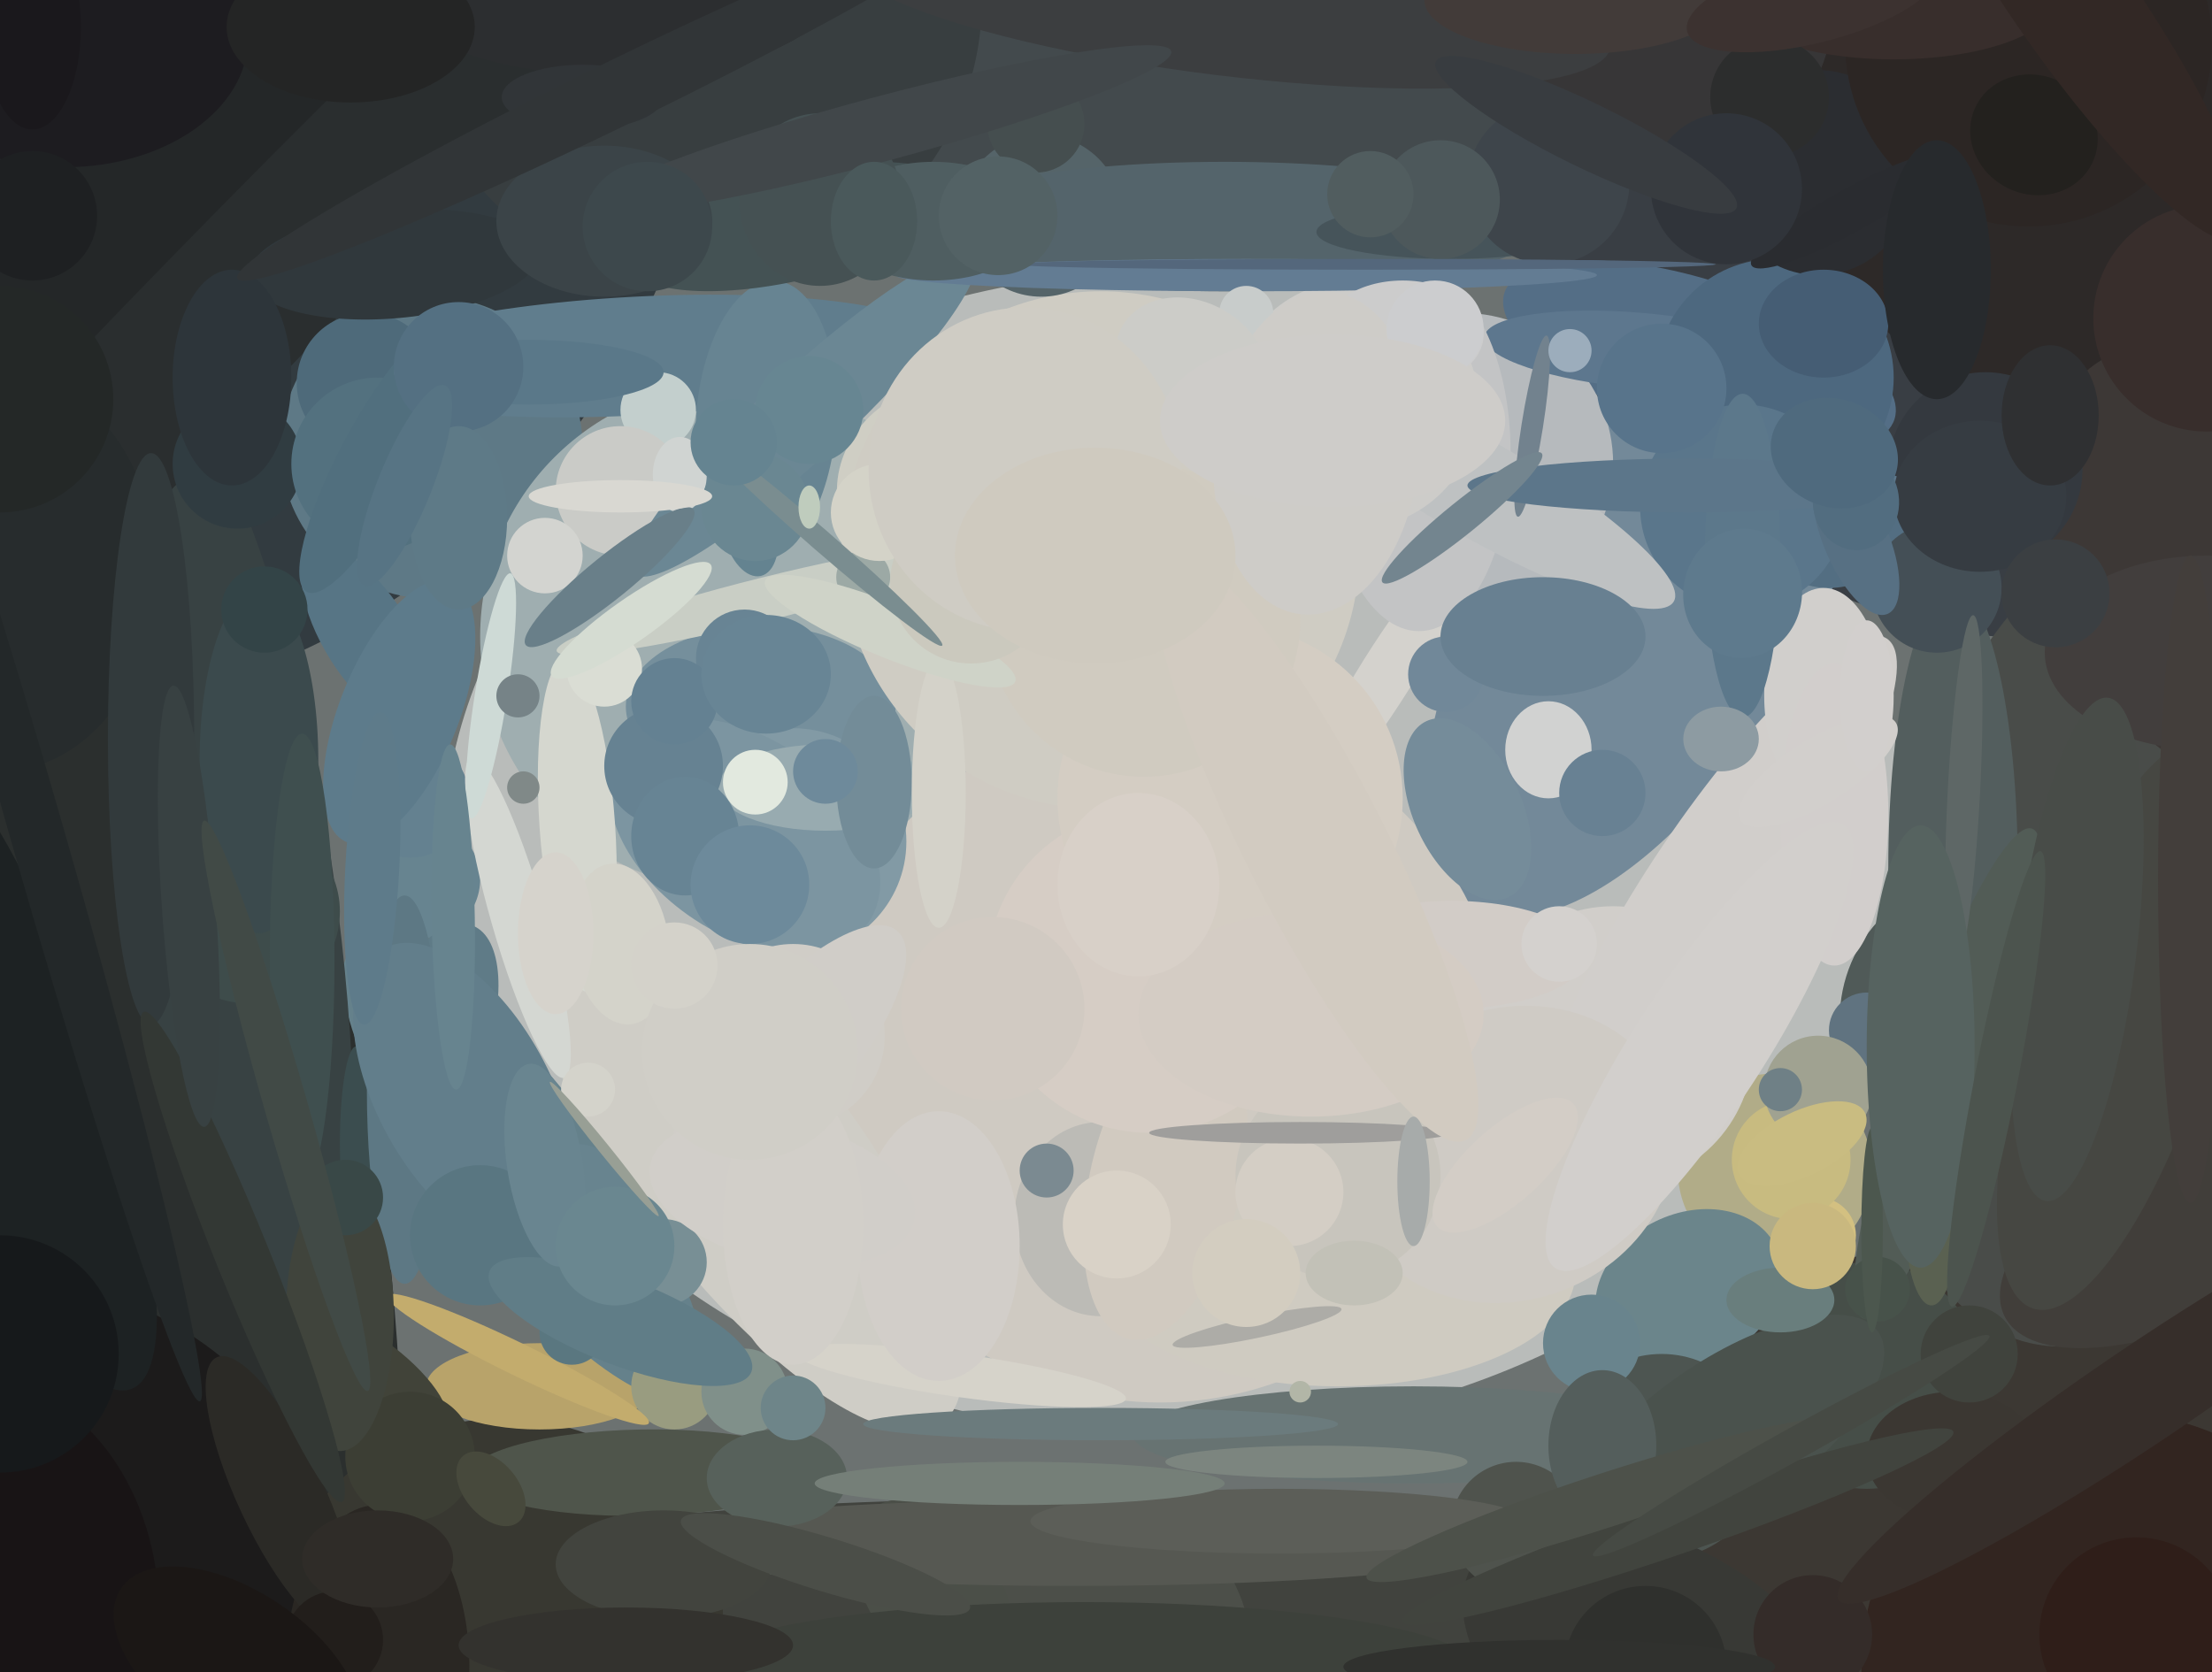 <svg xmlns="http://www.w3.org/2000/svg" width="410" height="310" baseProfile="tiny" version="1.2">[<path fill="#6C7271" d="M0 0h409v309H0z"/>,<circle r="1" fill="#B9BCBA" transform="matrix(-1.885 -107.984 135.979 -2.374 218 158)"/>,<ellipse cx="385" cy="35" fill="#393E44" rx="100" ry="84"/>,<circle cx="371" cy="304" r="76" fill="#3C3833"/>,<circle r="133" fill="#323B40"/>,<ellipse cx="22" cy="289" fill="#2B2F2E" rx="53" ry="176"/>,<ellipse cx="204" cy="17" fill="#434A4D" rx="99" ry="35"/>,<circle cx="80" cy="83" r="28" fill="#5E7986"/>,<circle r="1" fill="#41433E" transform="matrix(135 0 0 26 186 304)"/>,<circle cx="136" cy="118" r="47" fill="#9FAEB0"/>,<circle r="1" fill="#494C49" transform="matrix(43.847 10.123 -17.771 76.975 394 172)"/>,<circle cx="329" cy="217" r="18" fill="#B1AC88"/>,<circle r="1" fill="#738999" transform="rotate(-149 168.307 14.708)scale(29 63)"/>,<ellipse cx="93" cy="299" fill="#383831" rx="41" ry="36"/>,<ellipse cx="380" cy="23" fill="#2D2928" rx="46" ry="51"/>,<circle cx="215" cy="196" r="64" fill="#CFCAC2"/>,<circle r="1" fill="#607D8D" transform="matrix(.576 10.985 -55.923 2.931 118 66)"/>,<ellipse cx="100" cy="257" fill="#B8A36A" rx="21" ry="8"/>,<ellipse cx="19" cy="16" fill="#242728" rx="59" ry="61"/>,<circle r="1" fill="#546E86" transform="rotate(-72 202.92 -183.78)scale(14 38)"/>,<circle cy="302" r="65" fill="#1C1B1B"/>,<circle r="1" fill="#CFCEC4" transform="matrix(4.918 18.353 -20.284 5.435 176 90)"/>,<ellipse cx="141" cy="131" fill="#758F9C" rx="25" ry="15"/>,<circle cx="147" cy="156" r="21" fill="#829AA5"/>,<circle cx="204" cy="102" r="48" fill="#CFCCC3"/>,<circle r="1" fill="#65818B" transform="rotate(143 12.196 124.728)scale(15 52)"/>,<circle cx="193" cy="40" r="15" fill="#556469"/>,<circle r="1" fill="#384243" transform="rotate(172 15.731 84.003)scale(19 90)"/>,<circle r="1" fill="#7C95A1" transform="matrix(-10.324 14.745 -22.936 -16.06 138 155)"/>,<circle r="1" fill="#CFCDC6" transform="matrix(16.771 -12.638 36.711 48.717 138 215)"/>,<circle cx="271" cy="86" r="28" fill="#B6BABD"/>,<circle cx="306" r="34" fill="#373637"/>,<circle cx="299" cy="194" r="26" fill="#D1CECA"/>,<circle cx="392" cy="309" r="47" fill="#322520"/>,<circle cx="202" cy="307" r="30" fill="#4C4F49"/>,<circle cx="129" r="53" fill="#383E40"/>,<circle r="1" fill="#5D778E" transform="rotate(95 122.22 171.782)scale(7 29)"/>,<circle r="1" fill="#6B858B" transform="matrix(6.137 12.583 -16.178 7.891 313 239)"/>,<circle cx="339" cy="94" r="15" fill="#536E82"/>,<circle cx="346" cy="255" r="21" fill="#464E48"/>,<circle cx="122" cy="76" r="7" fill="#C3CFCD"/>,<circle r="1" fill="#D1CECB" transform="matrix(-30.756 45.597 -10.777 -7.269 319 164)"/>,<ellipse cx="287" cy="139" fill="#D1D2D1" rx="8" ry="9"/>,<circle r="1" fill="#678492" transform="rotate(94 34.632 105.209)scale(26 13)"/>,<ellipse cx="227" cy="42" fill="#54646B" rx="59" ry="12"/>,<circle r="1" fill="#3D3836" transform="matrix(17.49 39.282 -25.579 11.389 409 105)"/>,<circle r="1" fill="#445254" transform="matrix(2.25 9.744 -30.205 6.973 147 42)"/>,<ellipse cx="248" cy="236" fill="#CFCBC1" rx="44" ry="21"/>,<circle r="1" fill="#2A2E2F" transform="rotate(44 -67.653 74.839)scale(15 204)"/>,<ellipse cx="204" cy="226" fill="#BCBBB6" rx="16" ry="18"/>,<ellipse cx="153" cy="146" fill="#98ABB0" rx="20" ry="8"/>,<circle r="1" fill="#413E3A" transform="rotate(63 20.917 446.214)scale(18 42)"/>,<ellipse cx="338" cy="129" fill="#D1CFCC" rx="11" ry="20"/>,<circle cx="329" cy="70" r="22" fill="#4D687F"/>,<circle r="1" fill="#D4D2CD" transform="matrix(4.24 2.65 -15.898 25.441 257 125)"/>,<circle r="1" fill="#414339" transform="rotate(-145 73.543 116.437)scale(19 7)"/>,<circle cx="308" cy="270" r="19" fill="#4D5551"/>,<ellipse cx="263" cy="84" fill="#C3C4C5" rx="17" ry="33"/>,<circle r="1" fill="#C9CEC5" transform="rotate(-14 523.011 -522.749)scale(40 4)"/>,<circle cx="78" cy="163" r="11" fill="#678490"/>,<ellipse cx="162" cy="145" fill="#738C98" rx="7" ry="16"/>,<circle r="1" fill="#D5D7CF" transform="rotate(-4 2244.173 -1455.54)scale(7 31)"/>,<circle r="1" fill="#383935" transform="matrix(34.11 18.908 -11.151 20.116 307 309)"/>,<circle r="1" fill="#4F554B" transform="rotate(-91 193.638 78.03)scale(8 32)"/>,<circle r="1" fill="#1D2223" transform="rotate(-111 66.666 97)scale(68 17)"/>,<ellipse cx="12" cy="7" fill="#1D1C20" rx="34" ry="24"/>,<ellipse cx="70" cy="309" fill="#2A2723" rx="17" ry="30"/>,<circle r="1" fill="#577585" transform="rotate(-122 66.704 40.153)scale(19 8)"/>,<ellipse cx="262" cy="266" fill="#677372" rx="52" ry="9"/>,<circle r="1" fill="#5F7B87" transform="matrix(-10.269 -3.942 8.601 -22.406 79 194)"/>,<circle cx="115" cy="91" r="12" fill="#CACBC7"/>,<ellipse cx="337" cy="32" fill="#2B2D31" rx="18" ry="19"/>,<circle cx="368" cy="189" r="27" fill="#505A58"/>,<circle cx="323" cy="94" r="19" fill="#5A768B"/>,<circle r="1" fill="#4F534D" transform="rotate(-70 342.583 -59.155)scale(12)"/>,<ellipse cx="362" cy="161" fill="#535E5E" rx="12" ry="52"/>,<circle r="1" fill="#BEC1C2" transform="rotate(-150 148.558 8.425)scale(43 9)"/>,<circle r="1" fill="#4B4F48" transform="rotate(-35 554.31 -126.843)scale(12 19)"/>,<circle cx="101" cy="103" r="7" fill="#D3D4D0"/>,<circle r="1" fill="#4A524D" transform="rotate(-124 230.717 47.926)scale(14 34)"/>,<ellipse cx="174" cy="147" fill="#D4D2C9" rx="5" ry="25"/>,<circle r="1" fill="#6B8794" transform="matrix(-5.456 -5.851 31.448 -29.326 149 77)"/>,<circle r="1" fill="#3C3E40" transform="matrix(-71.463 -8.775 1.706 -13.896 227 0)"/>,<circle r="1" fill="#72828E" transform="matrix(1.975 .313 -2.659 16.791 284 79)"/>,<circle r="1" fill="#D1CAC0" transform="matrix(13.641 3.149 -6.749 29.231 216 219)"/>,<circle cx="68" cy="71" r="13" fill="#4E6A7A"/>,<ellipse cx="66" cy="212" fill="#3B4D4F" rx="3" ry="18"/>,<circle cx="46" cy="169" r="17" fill="#3E4C4B"/>,<ellipse cx="340" cy="151" fill="#D2CECC" rx="10" ry="28"/>,<circle r="1" fill="#30383C" transform="rotate(-95 58.95 -8.946)scale(10 27)"/>,<circle r="1" fill="#464742" transform="rotate(107 126.204 240.402)scale(55 17)"/>,<circle cx="251" cy="75" r="23" fill="#CDCCC9"/>,<circle cx="213" cy="180" r="30" fill="#D6CDC5"/>,<circle cx="147" cy="192" r="17" fill="#D0CDC7"/>,<circle cx="76" cy="148" r="11" fill="#648190"/>,<circle cx="337" cy="229" r="7" fill="#D3C081"/>,<circle cx="268" cy="125" r="7" fill="#718899"/>,<ellipse cx="75" cy="202" fill="#5D7884" rx="7" ry="36"/>,<circle r="1" fill="#CFCBC5" transform="rotate(-111 213.54 10.78)scale(27 31)"/>,<circle r="1" fill="#565852" transform="matrix(0 8 -83 0 199 286)"/>,<ellipse cy="106" fill="#272C2D" rx="29" ry="37"/>,<circle cx="125" cy="257" r="8" fill="#999C80"/>,<circle r="1" fill="#2B2A26" transform="rotate(-25 650.733 21.222)scale(8 28)"/>,<circle r="1" fill="#181415" transform="matrix(-27.486 5.343 -7.251 -37.302 1 294)"/>,<circle cx="248" cy="218" r="19" fill="#C8C5BD"/>,<circle r="1" fill="#D2CFCC" transform="rotate(-147 186.233 50.346)scale(12 49)"/>,<circle cx="228" cy="148" r="32" fill="#D4CDC3"/>,<ellipse cx="123" cy="290" fill="#42443E" rx="20" ry="10"/>,<ellipse cx="231" cy="51" fill="#637C93" rx="65" ry="3"/>,<ellipse cx="204" cy="264" fill="#6B7B7D" rx="44" ry="3"/>,<circle cx="376" cy="8" r="34" fill="#2C2624"/>,<ellipse cx="269" cy="43" fill="#46545A" rx="25" ry="5"/>,<ellipse cx="269" cy="177" fill="#D2CCC7" rx="25" ry="10"/>,<circle r="1" fill="#5D7B8B" transform="rotate(112 -7.518 90.957)scale(26 11)"/>,<circle r="1" fill="#758C9A" transform="rotate(-25 474.303 -538.456)scale(10 18)"/>,<circle cx="239" cy="221" r="10" fill="#D4CEC5"/>,<ellipse cx="323" cy="103" fill="#5C788B" rx="7" ry="30"/>,<circle cx="140" cy="145" r="6" fill="#E2E9DF"/>,<circle cx="123" cy="142" r="11" fill="#668292"/>,<circle cx="336" cy="303" r="11" fill="#342C29"/>,<ellipse cx="48" cy="141" fill="#3B4A4D" rx="11" ry="32"/>,<circle r="1" fill="#697E7D" transform="matrix(10 0 0 6 330 241)"/>,<circle r="1" fill="#C3AC6D" transform="matrix(1.315 -2.696 24.267 11.836 96 252)"/>,<circle cx="295" cy="249" r="9" fill="#69848D"/>,<circle cx="123" cy="234" r="8" fill="#788F95"/>,<circle cx="106" cy="225" r="13" fill="#68848F"/>,<ellipse cx="201" cy="309" fill="#3D413B" rx="72" ry="12"/>,<circle cx="368" cy="87" r="18" fill="#34393F"/>,<ellipse cx="362" cy="270" fill="#3B3732" rx="16" ry="12"/>,<circle cx="106" cy="247" r="6" fill="#5A7780"/>,<circle cx="212" cy="115" r="29" fill="#D0CBC0"/>,<circle cx="160" cy="107" r="5" fill="#9CA9A5"/>,<ellipse cx="114" fill="#2C2E30" rx="39" ry="14"/>,<ellipse cx="338" cy="60" fill="#455D74" rx="12" ry="10"/>,<circle cx="138" cy="258" r="8" fill="#80908A"/>,<circle r="1" fill="#ADACA7" transform="rotate(78 -35.392 266.866)scale(2 16)"/>,<ellipse cx="28" cy="137" fill="#323A3C" rx="8" ry="53"/>,<ellipse cx="173" cy="41" fill="#4F5E61" rx="19" ry="11"/>,<ellipse cx="286" cy="118" fill="#688091" rx="19" ry="11"/>,<circle cx="76" cy="270" r="12" fill="#3C3E34"/>,<circle r="1" fill="#525C56" transform="rotate(19 -414.089 1178.125)scale(8 48)"/>,<ellipse cx="126" cy="88" fill="#D0D4D2" rx="5" ry="7"/>,<circle r="1" fill="#648390" transform="rotate(167 63.917 56.919)scale(5 9)"/>,<ellipse cx="409" cy="121" fill="#423E3D" rx="30" ry="18"/>,<ellipse cx="63" cy="244" fill="#40443C" rx="10" ry="25"/>,<ellipse cx="127" cy="155" fill="#678494" rx="10" ry="11"/>,<circle cx="231" cy="58" r="5" fill="#C8CCCB"/>,<circle cx="346" cy="191" r="7" fill="#607380"/>,<circle cx="409" cy="59" r="21" fill="#382E2C"/>,<ellipse cx="56" cy="178" fill="#3F4F4F" rx="6" ry="42"/>,<circle cx="332" cy="215" r="11" fill="#C8BB80"/>,<circle cx="396" cy="303" r="18" fill="#2F1E19"/>,<circle r="1" fill="#362E2A" transform="rotate(56 -43.614 503.265)scale(9 69)"/>,<circle cx="359" cy="109" r="12" fill="#444F56"/>,<circle cx="6" cy="40" r="12" fill="#1E2022"/>,<circle r="1" fill="#D4D7D2" transform="matrix(4.806 -1.378 8.545 29.799 96 170)"/>,<ellipse cx="241" cy="210" fill="#9F9E9C" rx="28" ry="2"/>,<ellipse cx="260" cy="62" fill="#CCC" rx="15" ry="10"/>,<circle r="1" fill="#697F89" transform="rotate(141 37.555 73.508)scale(20 4)"/>,<circle r="1" fill="#627E8B" transform="rotate(-29 435.471 -64.769)scale(16 31)"/>,<ellipse cx="313" cy="90" fill="#5C768A" rx="41" ry="5"/>,<ellipse cx="144" cy="274" fill="#57615B" rx="13" ry="9"/>,<circle cx="305" cy="309" r="15" fill="#2F302D"/>,<circle r="1" fill="#CEDAD6" transform="rotate(-171 50.576 60.92)scale(3 23)"/>,<ellipse cx="152" cy="37" fill="#455153" rx="15" ry="16"/>,<circle r="1" fill="#41443E" transform="matrix(1.628 4.728 -51.058 17.581 311 283)"/>,<ellipse cx="351" fill="#382E2C" rx="30" ry="11"/>,<circle cx="44" cy="86" r="12" fill="#303C41"/>,<circle r="1" fill="#CECCC8" transform="matrix(-2.615 29.886 -18.928 -1.656 244 84)"/>,<circle cy="251" r="22" fill="#16191B"/>,<ellipse cx="367" cy="92" fill="#363C42" rx="16" ry="14"/>,<circle cx="328" cy="18" r="11" fill="#2C2D2D"/>,<circle r="1" fill="#D6D3CA" transform="rotate(8 -1734.335 1400.26)scale(31 4)"/>,<ellipse cx="297" cy="268" fill="#545E5C" rx="10" ry="14"/>,<circle r="1" fill="#73858F" transform="rotate(51 34.866 332.082)scale(3 19)"/>,<circle r="1" fill="#D4D3CA" transform="rotate(-8 1308.808 -734.788)scale(9 15)"/>,<circle cx="70" cy="86" r="16" fill="#53717F"/>,<ellipse cx="112" cy="41" fill="#3B4448" rx="20" ry="14"/>,<circle r="1" fill="#D0CDC8" transform="rotate(41 -189.113 293.247)scale(11 31)"/>,<circle cx="337" cy="202" r="10" fill="#A0A291"/>,<circle r="1" fill="#516F7E" transform="rotate(118 9.463 63.53)scale(28 7)"/>,<ellipse cx="116" cy="305" fill="#33322E" rx="31" ry="7"/>,<circle cx="112" cy="124" r="7" fill="#DADDD4"/>,<circle cx="163" cy="95" r="9" fill="#D4D3C8"/>,<circle cx="291" cy="65" r="4" fill="#9CADBC"/>,<circle cx="140" cy="94" r="10" fill="#6A8792"/>,<circle cx="139" cy="164" r="11" fill="#6D8A9B"/>,<ellipse cx="380" cy="77" fill="#2F3032" rx="9" ry="13"/>,<circle cx="97" cy="146" r="3" fill="#808988"/>,<circle cx="138" cy="122" r="9" fill="#688494"/>,<circle cx="89" cy="229" r="13" fill="#597681"/>,<circle cx="336" cy="231" r="8" fill="#C9B87F"/>,<circle cx="192" cy="23" r="9" fill="#454E4F"/>,<circle r="1" fill="#23211E" transform="matrix(10.786 5.26 -4.822 9.887 377 25)"/>,<circle r="1" fill="#41474A" transform="matrix(-54.092 14.494 -1.553 -5.796 163 24)"/>,<circle r="1" fill="#607D87" transform="rotate(21 -603.45 432.742)scale(26 8)"/>,<ellipse cx="243" cy="188" fill="#D4CCC4" rx="32" ry="19"/>,<ellipse cx="289" cy="309" fill="#30312E" rx="40" ry="5"/>,<circle cx="287" cy="34" r="15" fill="#3E454B"/>,<circle cx="62" cy="304" r="9" fill="#221E1B"/>,<circle r="1" fill="#D2CBC1" transform="rotate(153 103.154 107.79)scale(13 61)"/>,<circle cx="297" cy="147" r="8" fill="#688193"/>,<ellipse cx="244" cy="271" fill="#7C857F" rx="28" ry="3"/>,<circle r="1" fill="#333834" transform="matrix(-18.356 -45.432 4.636 -1.873 45 233)"/>,<circle r="1" fill="#C9BC81" transform="rotate(-26 626.136 -617.356)scale(13 6)"/>,<circle cx="109" cy="202" r="5" fill="#D4D3CB"/>,<circle r="1" fill="#384142" transform="rotate(-94 95.831 67.681)scale(41 5)"/>,<circle r="1" fill="#CCCCC8" transform="rotate(-59 170.595 -161.308)scale(12 15)"/>,<circle r="1" fill="#232829" transform="matrix(30.044 104.778 -4.806 1.378 7 155)"/>,<ellipse cx="174" cy="231" fill="#D2CEC9" rx="15" ry="25"/>,<circle r="1" fill="#322825" transform="rotate(55 192 368.829)scale(54 11)"/>,<ellipse cx="237" cy="282" fill="#5C5E58" rx="46" ry="6"/>,<ellipse cx="98" cy="69" fill="#5A7889" rx="25" ry="6"/>,<circle r="1" fill="#5E7A8D" transform="matrix(-10.918 -1.341 1.462 -11.911 323 110)"/>,<circle cx="267" cy="37" r="11" fill="#4D585B"/>,<circle cx="308" cy="72" r="12" fill="#58748B"/>,<circle r="1" fill="#698590" transform="rotate(-99 142.74 64.869)scale(19 7)"/>,<circle r="1" fill="#4B4E48" transform="matrix(-1.462 4.782 -26.777 -8.186 153 290)"/>,<circle cx="330" cy="202" r="4" fill="#6F8086"/>,<circle cx="207" cy="227" r="10" fill="#D9D2C7"/>,<circle cx="184" cy="187" r="17" fill="#D1CAC2"/>,<circle cx="266" cy="61" r="9" fill="#CCCDCF"/>,<ellipse cx="162" cy="41" fill="#4A595B" rx="8" ry="11"/>,<circle r="1" fill="#D1CEC9" transform="rotate(-78 208.956 20.97)scale(13 25)"/>,<circle cx="96" cy="129" r="4" fill="#768387"/>,<circle r="1" fill="#CFD3C8" transform="rotate(-158 93.871 42.464)scale(25 5)"/>,<ellipse cx="103" cy="173" fill="#D6D3CC" rx="7" ry="15"/>,<circle r="1" fill="#5E7B8A" transform="matrix(-4.993 -.262 1.518 -28.96 69 161)"/>,<ellipse cx="358" cy="225" fill="#5A6151" rx="5" ry="17"/>,<circle r="1" fill="#2A2C30" transform="rotate(-29 246.9 -643.641)scale(21 4)"/>,<circle cx="153" cy="143" r="6" fill="#6E8A9B"/>,<circle cx="180" cy="108" r="15" fill="#CBC9BE"/>,<ellipse cx="251" cy="236" fill="#C2C1B7" rx="9" ry="6"/>,<circle cx="348" cy="239" r="6" fill="#47524A"/>,<circle r="1" fill="#7A8D90" transform="rotate(41 -57.731 253.271)scale(30 2)"/>,<ellipse cx="43" cy="70" fill="#2D353A" rx="11" ry="20"/>,<ellipse cx="406" cy="163" fill="#433E3B" rx="6" ry="60"/>,<ellipse cx="190" cy="87" fill="#CFCCC4" rx="29" ry="30"/>,<ellipse cx="203" cy="103" fill="#CFCABF" rx="26" ry="20"/>,<circle r="1" fill="#577083" transform="rotate(-23 417.758 -795.407)scale(6 15)"/>,<circle cy="74" r="21" fill="#242827"/>,<circle r="1" fill="#484C48" transform="matrix(-5.728 46.65 -10.918 -1.341 385 176)"/>,<ellipse cx="359" cy="50" fill="#272A2D" rx="10" ry="24"/>,<circle r="1" fill="#1B1715" transform="matrix(21.555 14.539 -7.829 11.607 44 309)"/>,<circle cx="365" cy="251" r="9" fill="#40433D"/>,<ellipse cx="247" cy="78" fill="#CECCC9" rx="32" ry="16"/>,<ellipse cx="147" cy="227" fill="#D2CFC9" rx="13" ry="26"/>,<circle cx="85" cy="68" r="12" fill="#547082"/>,<circle r="1" fill="#526D80" transform="matrix(-.471 -8.988 7.989 -.419 344 93)"/>,<ellipse cx="319" cy="137" fill="#8D9BA2" rx="7" ry="6"/>,<ellipse cx="85" cy="96" fill="#5E7A87" rx="9" ry="17"/>,<circle cx="49" cy="113" r="8" fill="#334447"/>,<circle r="1" fill="#D5DCD2" transform="rotate(-35 240.867 -128.038)scale(18 4)"/>,<circle cx="320" cy="35" r="14" fill="#30343A"/>,<circle cx="241" cy="258" r="2" fill="#B2B6A7"/>,<ellipse cx="347" cy="228" fill="#4C574E" rx="2" ry="19"/>,<circle cx="125" cy="130" r="8" fill="#648192"/>,<circle r="1" fill="#5E6766" transform="rotate(-177 183.925 68.734)scale(3 33)"/>,<ellipse cx="115" cy="92" fill="#D9D8D2" rx="17" ry="3"/>,<circle r="1" fill="#D3CDC6" transform="rotate(-42 420.85 -255.41)scale(17 7)"/>,<circle cx="139" cy="195" r="20" fill="#D0CEC7"/>,<circle r="1" fill="#D2CFCC" transform="matrix(-3.18 -5.088 14.417 -9.009 337 143)"/>,<ellipse cx="65" cy="5" fill="#242525" rx="23" ry="14"/>,<circle cx="194" cy="217" r="5" fill="#7B8A91"/>,<circle cx="64" cy="222" r="7" fill="#394847"/>,<circle r="1" fill="#4D514A" transform="rotate(-18 1026.611 -801.749)scale(47 5)"/>,<circle r="1" fill="#383C40" transform="matrix(-2.63 5.393 -27.863 -13.589 294 25)"/>,<circle r="1" fill="#47493C" transform="rotate(-40 424.652 12.99)scale(5 8)"/>,<ellipse cx="6" cy="5" fill="#1A181C" rx="9" ry="19"/>,<circle r="1" fill="#577484" transform="rotate(22 -194.005 237.92)scale(5 20)"/>,<circle cx="125" cy="179" r="8" fill="#D4D2CA"/>,<circle r="1" fill="#414A46" transform="matrix(15.16 52.869 -3.845 1.103 53 205)"/>,<ellipse cx="292" fill="#423B39" rx="28" ry="10"/>,<circle cx="120" cy="42" r="12" fill="#3D484C"/>,<circle cx="114" cy="231" r="11" fill="#6A8790"/>,<ellipse cx="189" cy="275" fill="#757F78" rx="38" ry="4"/>,<circle r="1" fill="#67848F" transform="rotate(-91 125.53 43.727)scale(32 4)"/>,<ellipse cx="108" cy="18" fill="#313538" rx="15" ry="6"/>,<ellipse cx="211" cy="164" fill="#D8D0C8" rx="15" ry="17"/>,<ellipse cx="346" cy="129" fill="#D2CFCD" rx="5" ry="14"/>,<circle r="1" fill="#4F6A7E" transform="matrix(11.276 4.104 -3.42 9.397 340 84)"/>,<ellipse cx="253" cy="49" fill="#54677C" rx="65" ry="1"/>,<ellipse cx="142" cy="125" fill="#688595" rx="12" ry="11"/>,<ellipse cx="150" cy="94" fill="#BFCCBD" rx="2" ry="4"/>,<circle cx="147" cy="261" r="6" fill="#6E8589"/>,<circle r="1" fill="#313537" transform="matrix(-2.63 -5.393 71.005 -34.631 115 17)"/>,<circle r="1" fill="#3C3230" transform="matrix(23.287 -5.806 1.935 7.762 336 0)"/>,<circle cx="254" cy="36" r="8" fill="#515D5F"/>,<circle cx="185" cy="40" r="11" fill="#536265"/>,<circle cx="289" cy="175" r="7" fill="#D4D1CE"/>,<circle r="1" fill="#989F95" transform="rotate(-39 356.747 -51.64)scale(1 16)"/>,<circle cx="231" cy="236" r="10" fill="#D3CDC0"/>,<ellipse cx="356" cy="194" fill="#566360" rx="10" ry="41"/>,<circle r="1" fill="#4C544E" transform="rotate(101 102.566 252.502)scale(43 4)"/>,<ellipse cx="262" cy="219" fill="#A7ABAA" rx="3" ry="12"/>,<ellipse cx="70" cy="289" fill="#2F2C28" rx="14" ry="9"/>,<circle cx="150" cy="76" r="10" fill="#678692"/>,<circle cx="381" cy="110" r="10" fill="#3B3F42"/>,<circle cx="136" cy="82" r="8" fill="#658491"/>,<circle r="1" fill="#464A44" transform="matrix(-1.454 -2.624 36.734 -20.362 332 268)"/>]</svg>